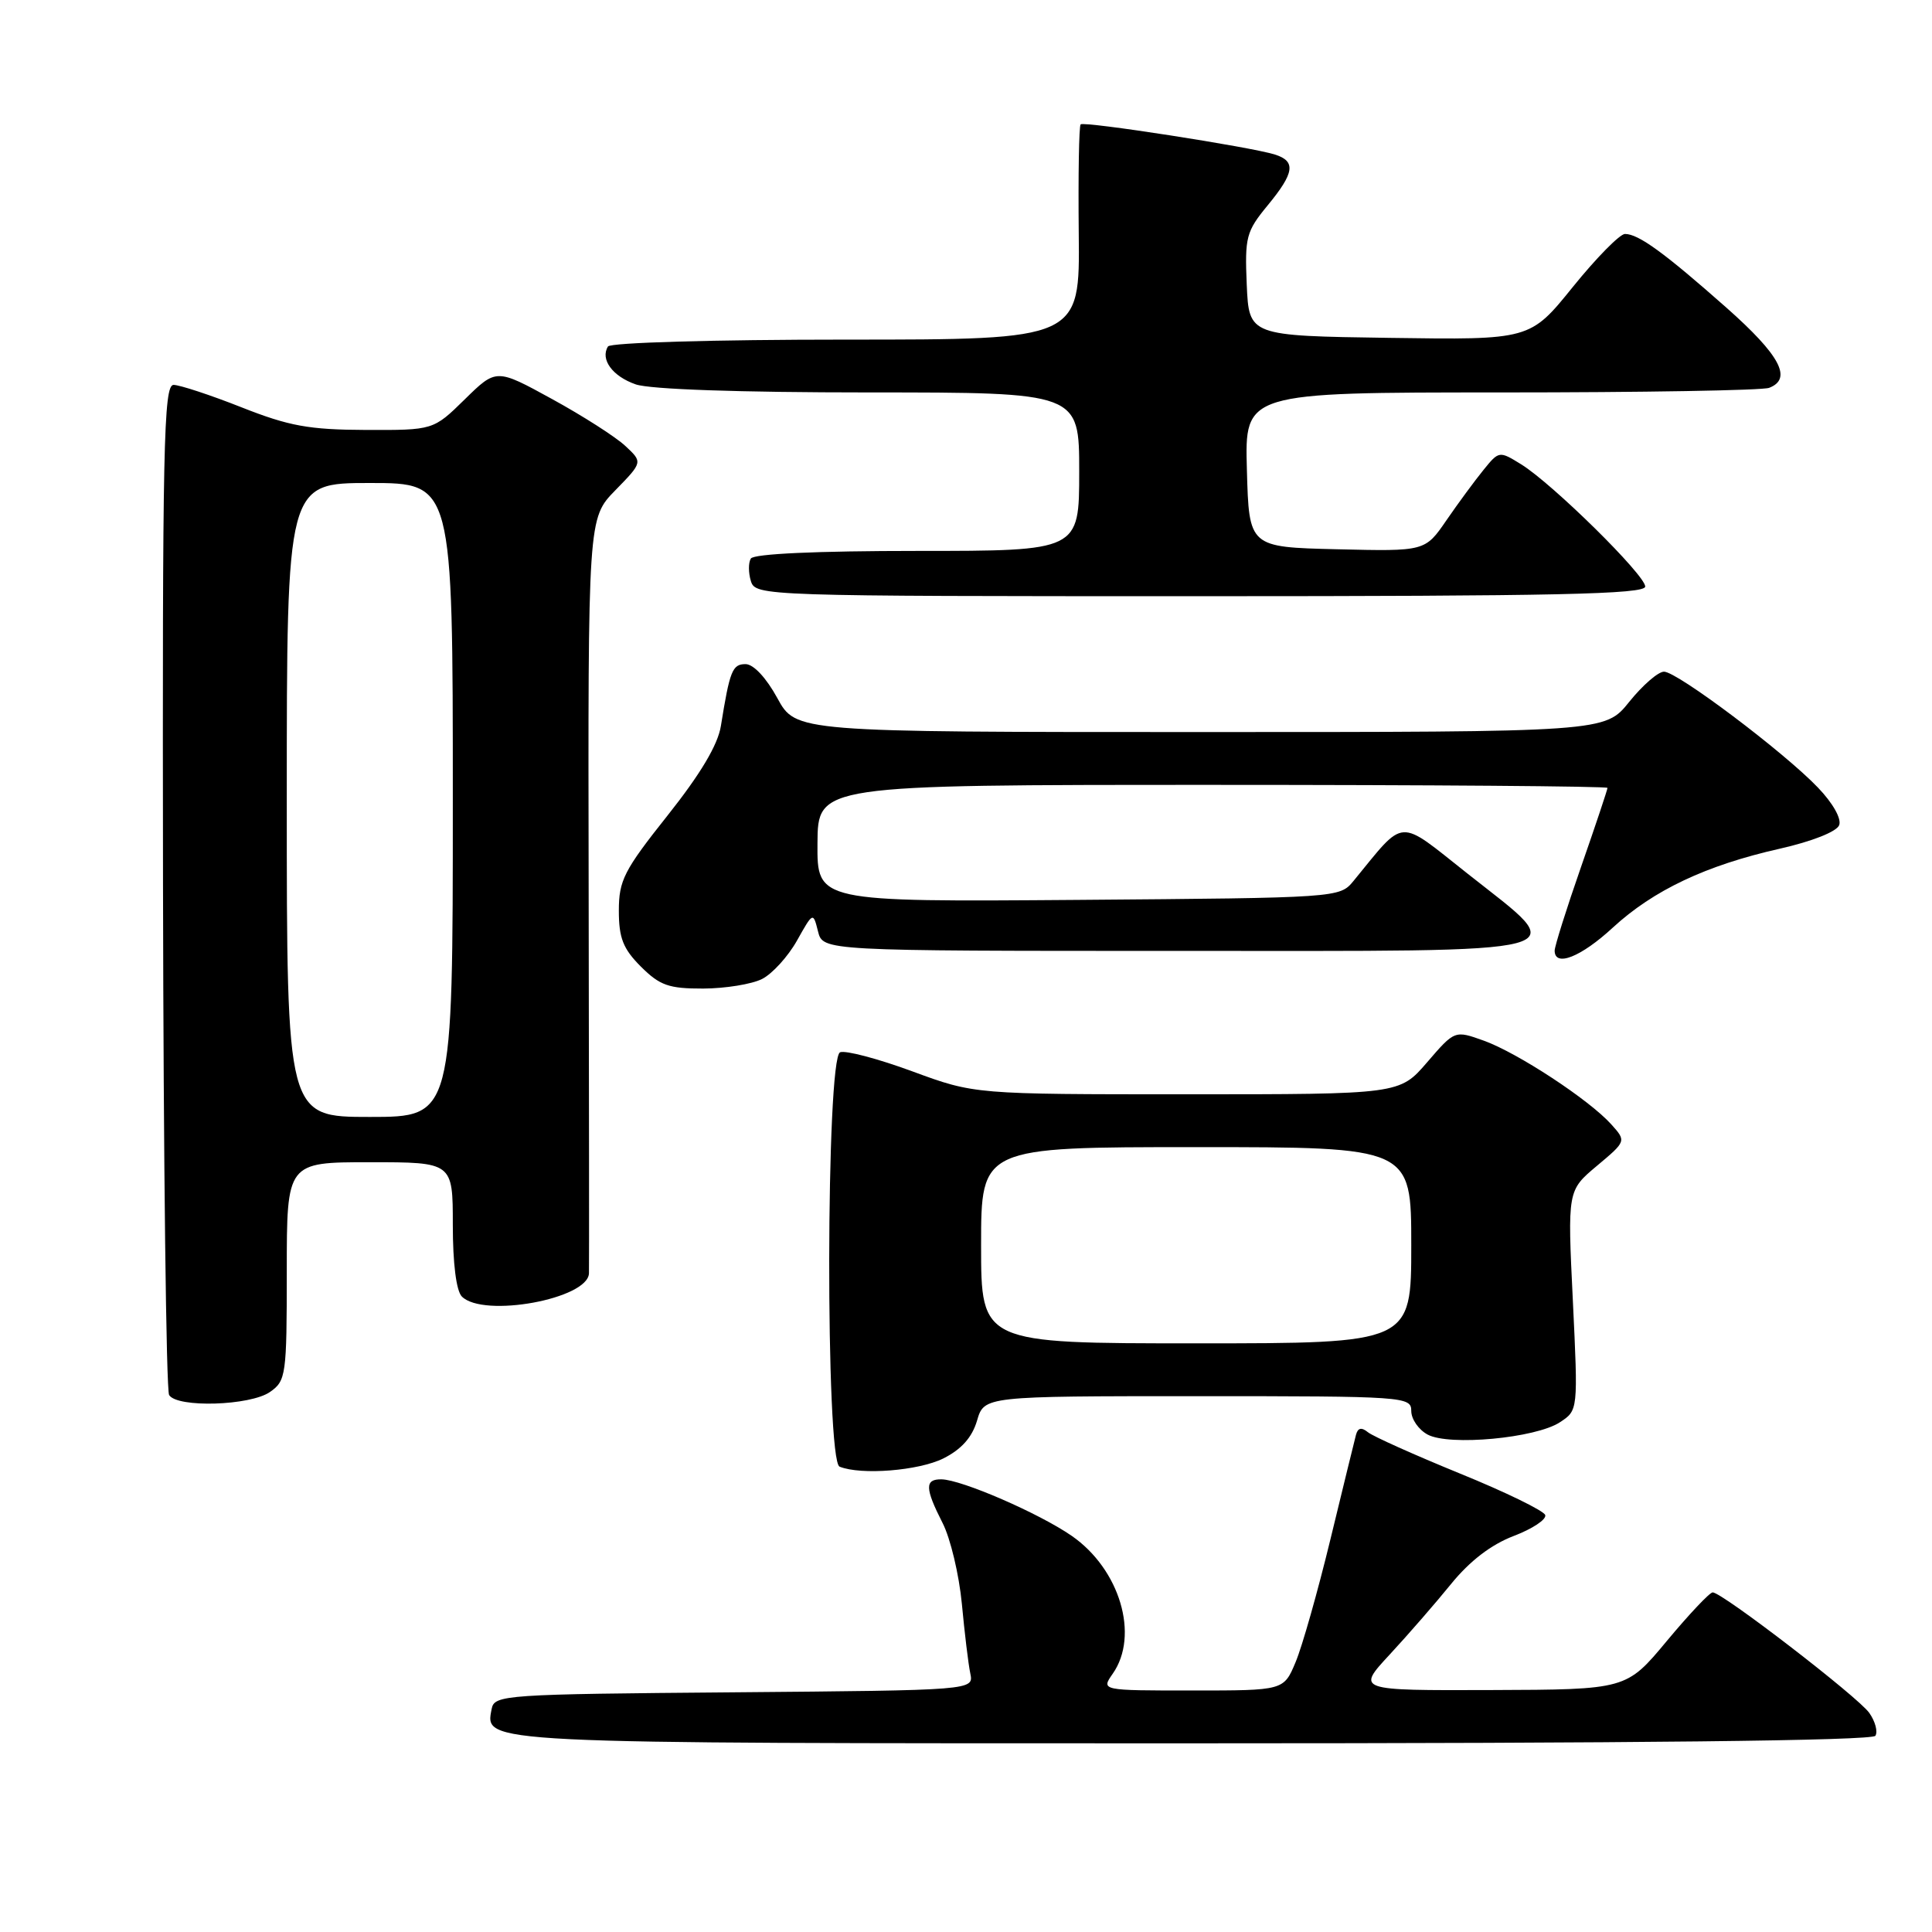<?xml version="1.0" encoding="UTF-8" standalone="no"?>
<!DOCTYPE svg PUBLIC "-//W3C//DTD SVG 1.1//EN" "http://www.w3.org/Graphics/SVG/1.1/DTD/svg11.dtd" >
<svg xmlns="http://www.w3.org/2000/svg" xmlns:xlink="http://www.w3.org/1999/xlink" version="1.1" viewBox="0 0 256 256">
 <g >
 <path fill="currentColor"
d=" M 248.50 230.00 C 248.84 229.45 248.48 228.09 247.69 226.97 C 246.22 224.87 228.20 211.00 226.94 211.00 C 226.54 211.00 223.81 213.90 220.86 217.44 C 215.50 223.88 215.50 223.88 197.61 223.94 C 179.73 224.00 179.73 224.00 184.13 219.25 C 186.55 216.64 190.22 212.42 192.28 209.88 C 194.75 206.84 197.58 204.67 200.56 203.53 C 203.06 202.58 204.94 201.33 204.75 200.75 C 204.56 200.18 199.48 197.70 193.45 195.25 C 187.43 192.79 181.94 190.33 181.26 189.78 C 180.40 189.08 179.92 189.19 179.67 190.14 C 179.47 190.89 177.95 197.12 176.28 204.00 C 174.61 210.88 172.54 218.19 171.67 220.25 C 170.10 224.00 170.10 224.00 157.99 224.00 C 145.89 224.00 145.89 224.00 147.44 221.78 C 151.00 216.70 148.39 207.93 142.01 203.51 C 137.69 200.52 127.42 196.06 124.75 196.02 C 122.52 195.99 122.55 197.19 124.89 201.79 C 125.94 203.83 127.08 208.65 127.45 212.50 C 127.81 216.35 128.31 220.51 128.57 221.74 C 129.03 223.97 129.03 223.97 97.28 224.24 C 66.79 224.49 65.51 224.58 65.15 226.43 C 64.26 231.07 62.91 231.00 158.13 231.00 C 216.78 231.00 248.10 230.65 248.50 230.00 Z  M 125.00 193.25 C 127.39 192.05 128.80 190.47 129.46 188.25 C 130.41 185.00 130.41 185.00 158.71 185.00 C 186.16 185.00 187.00 185.06 187.00 186.96 C 187.00 188.05 187.98 189.45 189.17 190.09 C 192.04 191.63 203.49 190.56 206.69 188.46 C 209.11 186.88 209.11 186.88 208.41 172.32 C 207.70 157.75 207.70 157.75 211.60 154.48 C 215.50 151.21 215.50 151.21 213.50 148.98 C 210.58 145.73 201.10 139.51 196.63 137.90 C 192.76 136.51 192.76 136.51 189.10 140.76 C 185.45 145.00 185.45 145.00 157.29 145.00 C 129.14 145.00 129.14 145.00 120.89 141.96 C 116.36 140.29 112.05 139.15 111.32 139.43 C 109.44 140.15 109.37 193.58 111.25 194.34 C 114.09 195.49 121.73 194.88 125.00 193.25 Z  M 35.78 184.44 C 37.90 182.96 38.00 182.23 38.00 168.44 C 38.00 154.00 38.00 154.00 49.00 154.00 C 60.00 154.00 60.00 154.00 60.00 162.30 C 60.00 167.42 60.46 171.06 61.20 171.80 C 64.06 174.66 77.92 172.12 78.04 168.72 C 78.07 168.05 78.05 145.26 78.00 118.09 C 77.91 68.67 77.91 68.67 81.54 64.96 C 85.17 61.24 85.17 61.24 82.86 59.09 C 81.59 57.90 77.23 55.11 73.16 52.88 C 65.76 48.82 65.76 48.82 61.59 52.91 C 57.42 57.00 57.42 57.00 48.46 56.97 C 40.94 56.94 38.30 56.46 32.00 53.97 C 27.88 52.34 23.82 51.01 23.00 51.00 C 21.68 51.00 21.51 58.99 21.60 117.35 C 21.66 153.85 22.02 184.22 22.41 184.85 C 23.47 186.57 33.17 186.27 35.78 184.44 Z  M 100.98 129.72 C 102.34 129.03 104.42 126.74 105.60 124.64 C 107.74 120.83 107.74 120.83 108.39 123.41 C 109.04 126.00 109.04 126.00 156.02 126.00 C 210.71 126.00 208.23 126.66 194.47 115.77 C 185.06 108.33 186.31 108.25 179.34 116.74 C 177.51 118.96 177.36 118.97 142.88 119.24 C 108.27 119.50 108.27 119.50 108.32 111.75 C 108.37 104.00 108.37 104.00 160.68 104.00 C 189.46 104.00 213.00 104.18 213.00 104.40 C 213.00 104.62 211.43 109.33 209.50 114.86 C 207.57 120.39 206.00 125.39 206.00 125.96 C 206.00 128.19 209.48 126.82 213.71 122.91 C 219.09 117.96 226.05 114.66 235.82 112.46 C 240.11 111.49 243.37 110.20 243.70 109.34 C 244.03 108.48 242.86 106.41 240.88 104.35 C 236.35 99.62 222.23 89.00 220.49 89.00 C 219.72 89.00 217.65 90.80 215.88 93.00 C 212.67 97.00 212.67 97.00 159.06 97.00 C 105.46 97.00 105.46 97.00 103.00 92.50 C 101.53 89.81 99.84 88.00 98.79 88.00 C 97.04 88.00 96.70 88.86 95.52 96.20 C 95.12 98.70 92.82 102.56 88.46 108.05 C 82.68 115.32 82.00 116.66 82.00 120.67 C 82.00 124.29 82.56 125.72 84.92 128.08 C 87.43 130.58 88.61 131.00 93.17 130.99 C 96.10 130.98 99.62 130.41 100.98 129.72 Z  M 218.00 77.72 C 218.00 76.20 205.73 64.11 201.57 61.53 C 198.66 59.73 198.62 59.74 196.57 62.27 C 195.43 63.67 193.22 66.67 191.66 68.94 C 188.83 73.06 188.83 73.06 177.16 72.78 C 165.50 72.50 165.50 72.50 165.22 62.25 C 164.93 52.00 164.93 52.00 198.88 52.00 C 217.56 52.00 233.55 51.73 234.42 51.39 C 237.54 50.19 235.88 47.07 228.75 40.76 C 220.54 33.50 217.11 31.00 215.32 31.00 C 214.64 31.00 211.53 34.16 208.41 38.02 C 202.74 45.04 202.74 45.04 184.12 44.77 C 165.50 44.50 165.50 44.50 165.20 37.72 C 164.93 31.42 165.13 30.67 167.95 27.24 C 171.53 22.90 171.75 21.37 168.94 20.48 C 165.77 19.47 143.63 16.04 143.19 16.48 C 142.97 16.70 142.86 23.20 142.94 30.94 C 143.09 45.00 143.09 45.00 112.11 45.00 C 94.58 45.00 80.87 45.40 80.56 45.91 C 79.51 47.61 81.15 49.86 84.23 50.93 C 86.12 51.59 97.95 52.00 115.15 52.00 C 143.00 52.00 143.00 52.00 143.00 62.50 C 143.00 73.00 143.00 73.00 121.56 73.00 C 108.22 73.00 99.88 73.38 99.49 74.01 C 99.15 74.56 99.16 75.91 99.50 77.01 C 100.12 78.97 101.10 79.00 159.07 79.00 C 206.21 79.00 218.00 78.74 218.00 77.72 Z  M 130.00 165.00 C 130.00 152.00 130.00 152.00 158.50 152.00 C 187.00 152.00 187.00 152.00 187.00 165.00 C 187.00 178.00 187.00 178.00 158.50 178.00 C 130.00 178.00 130.00 178.00 130.00 165.00 Z  M 38.00 106.00 C 38.00 64.00 38.00 64.00 49.00 64.00 C 60.00 64.00 60.00 64.00 60.00 106.00 C 60.00 148.00 60.00 148.00 49.00 148.00 C 38.00 148.00 38.00 148.00 38.00 106.00 Z "/>
</g>
</svg>